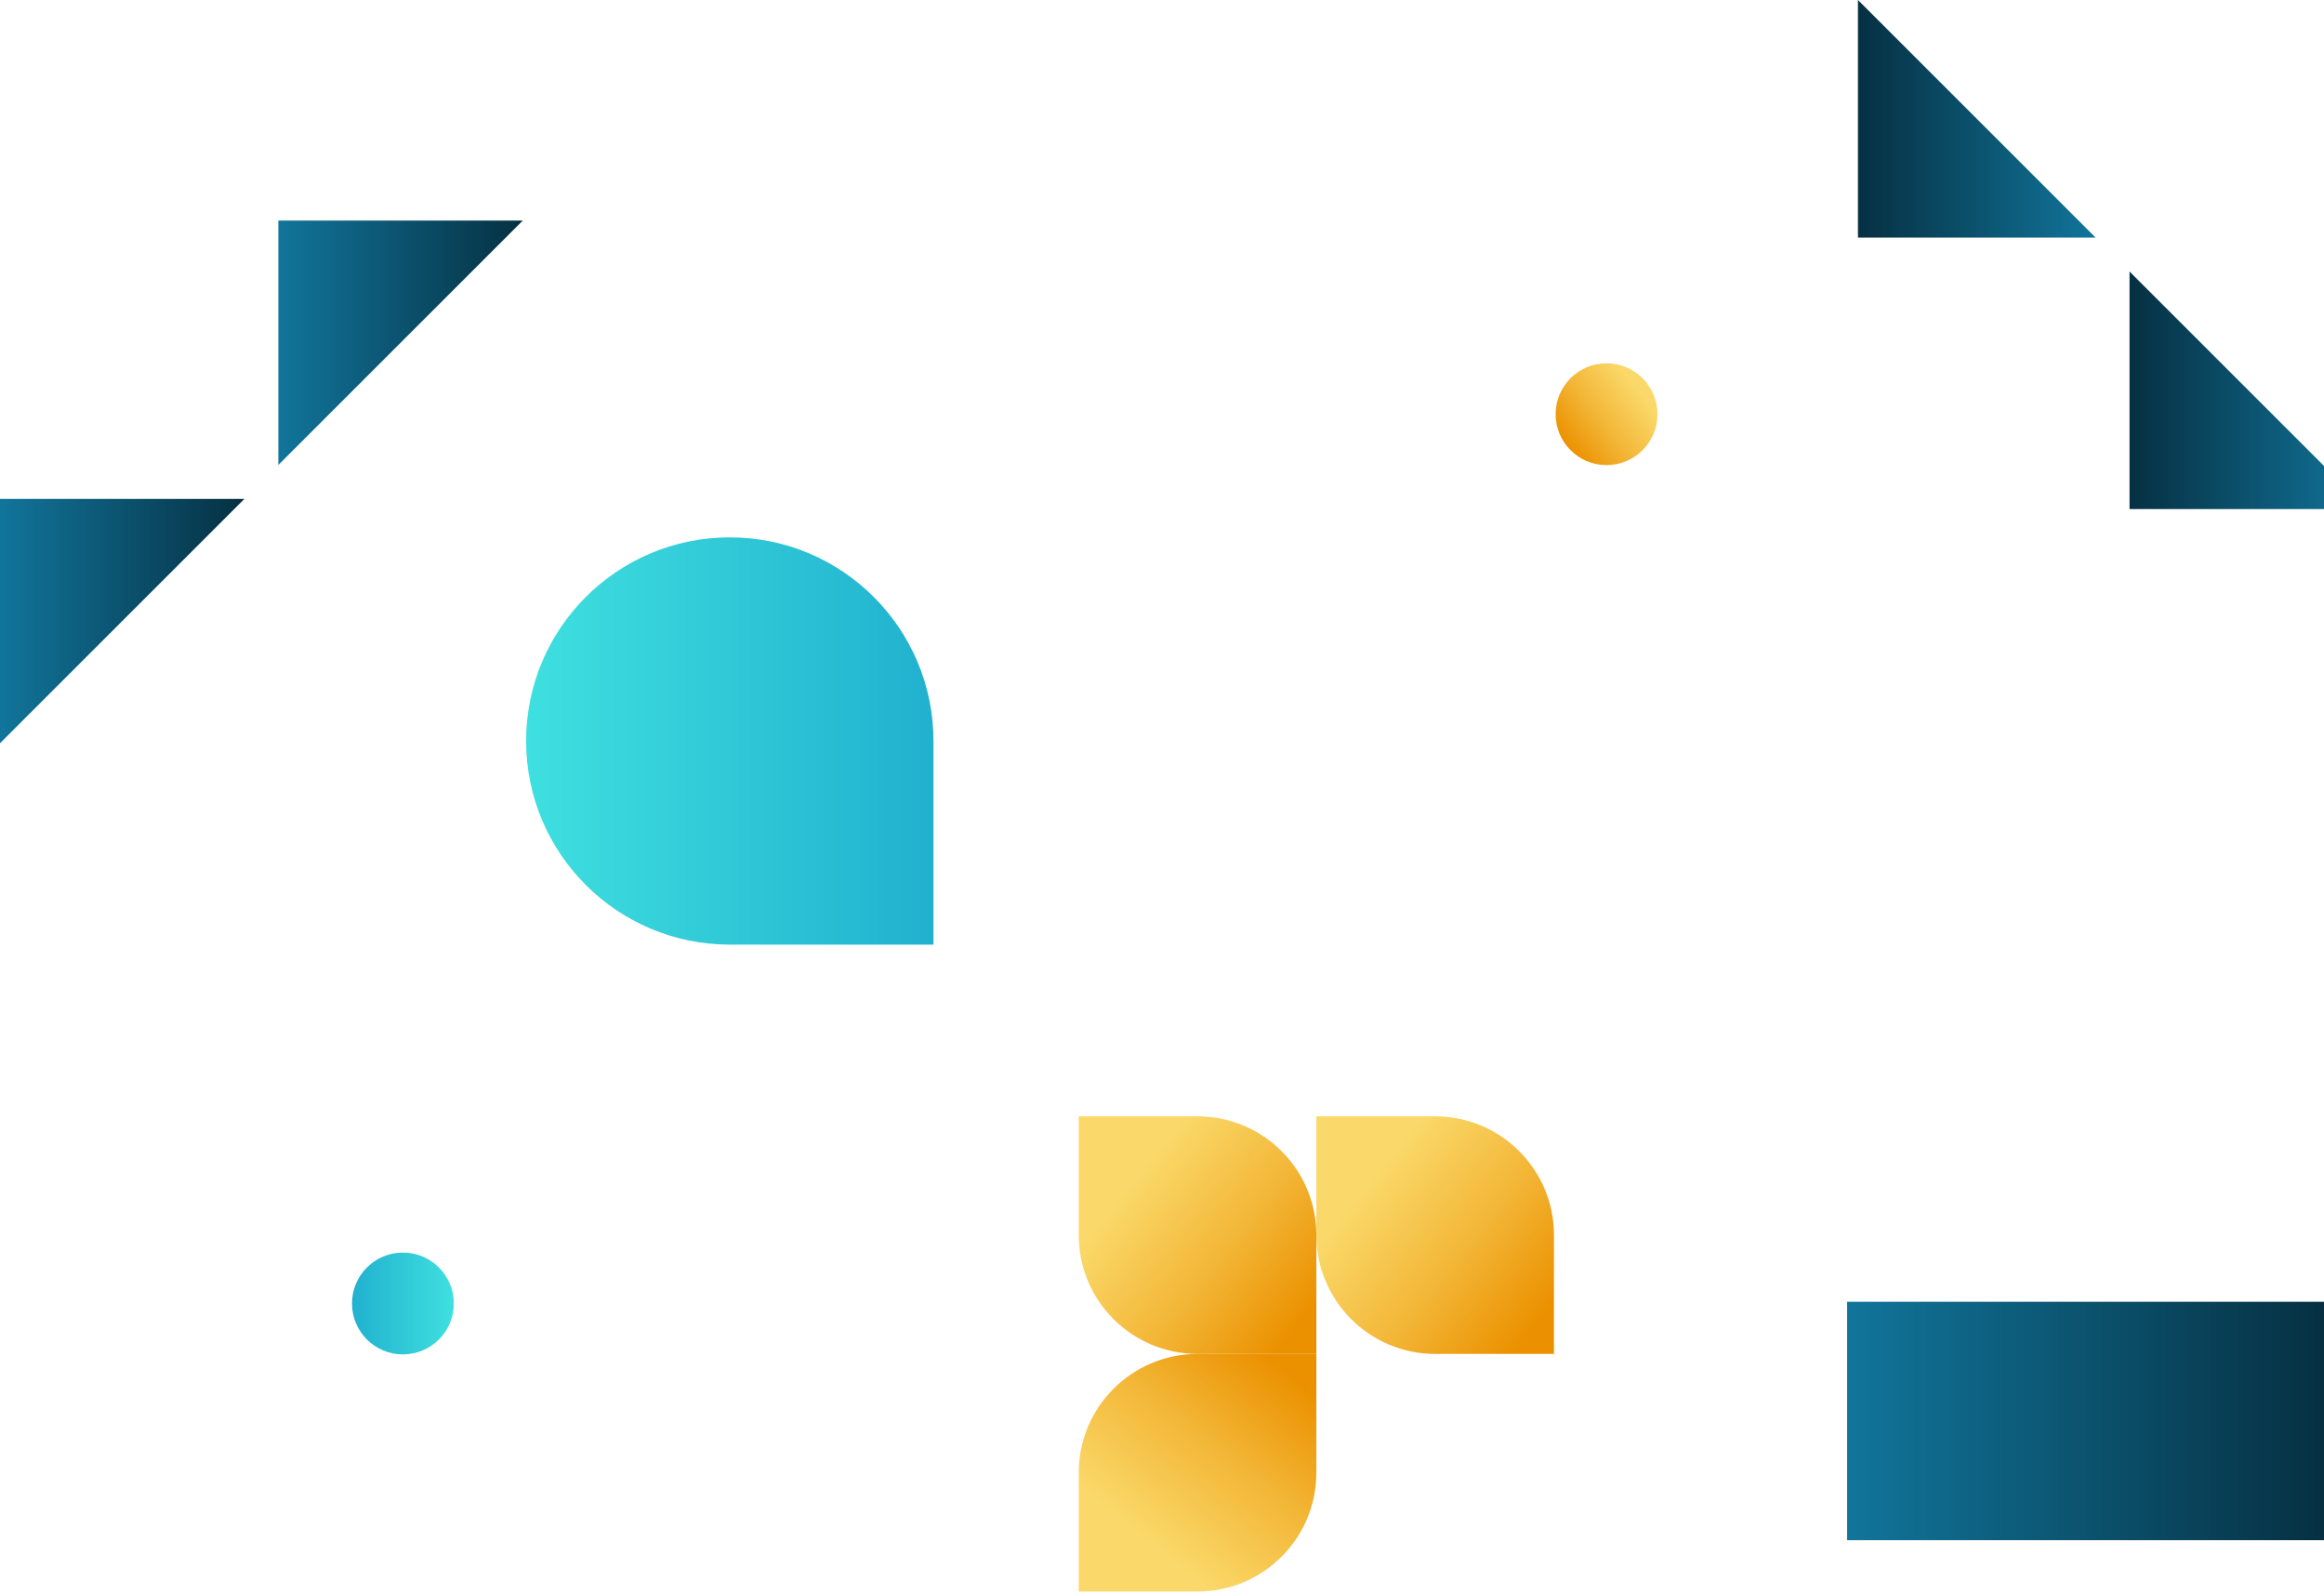 <svg width="614" height="421" viewBox="0 0 614 421" fill="none" xmlns="http://www.w3.org/2000/svg">
<rect width="126" height="63" transform="matrix(1 -8.74228e-08 -8.74228e-08 -1 488 407)" fill="url(#paint0_linear)"/>
<path d="M139 195.811C139 166.092 163.092 142 192.811 142C222.529 142 246.621 166.092 246.621 195.811V249.621H192.811C163.092 249.621 139 225.529 139 195.811Z" fill="url(#paint1_linear)"/>
<path d="M285 295H316.389C333.725 295 347.779 309.054 347.779 326.389V357.779H316.389C299.054 357.779 285 343.725 285 326.389V295Z" fill="url(#paint2_linear)"/>
<path d="M347.779 295H379.169C396.505 295 410.558 309.054 410.558 326.389V357.779H379.169C361.833 357.779 347.779 343.725 347.779 326.389V295Z" fill="url(#paint3_linear)"/>
<path d="M285 420.558L285 389.168C285 371.832 299.054 357.779 316.389 357.779L347.779 357.779L347.779 389.168C347.779 406.504 333.725 420.558 316.389 420.558L285 420.558Z" fill="url(#paint4_linear)"/>
<circle cx="106.453" cy="344.453" r="13.453" transform="rotate(180 106.453 344.453)" fill="url(#paint5_linear)"/>
<circle cx="424.453" cy="109.453" r="13.453" transform="rotate(180 424.453 109.453)" fill="url(#paint6_linear)"/>
<path d="M490.873 0L553.652 62.779H490.873V0Z" fill="url(#paint7_linear)"/>
<path d="M562.621 71.747L625.4 134.526H562.621V71.747Z" fill="url(#paint8_linear)"/>
<path d="M138.114 58.295L73.541 122.868V58.295H138.114Z" fill="url(#paint9_linear)"/>
<path d="M64.573 131.836L0 196.409V131.836H64.573Z" fill="url(#paint10_linear)"/>
<defs>
<linearGradient id="paint0_linear" x1="-6.83788e-07" y1="31.5" x2="126" y2="31.5" gradientUnits="userSpaceOnUse">
<stop stop-color="#11759B"/>
<stop offset="1" stop-color="#063042"/>
</linearGradient>
<linearGradient id="paint1_linear" x1="139" y1="195.811" x2="246.621" y2="195.811" gradientUnits="userSpaceOnUse">
<stop stop-color="#3FE0E0"/>
<stop offset="1" stop-color="#21B1CF"/>
</linearGradient>
<linearGradient id="paint2_linear" x1="297.107" y1="314.282" x2="342.398" y2="350.604" gradientUnits="userSpaceOnUse">
<stop stop-color="#FAD96A"/>
<stop offset="0.521" stop-color="#F3B738"/>
<stop offset="1" stop-color="#EB9100"/>
</linearGradient>
<linearGradient id="paint3_linear" x1="359.887" y1="314.282" x2="405.177" y2="350.604" gradientUnits="userSpaceOnUse">
<stop stop-color="#FAD96A"/>
<stop offset="0.521" stop-color="#F3B738"/>
<stop offset="1" stop-color="#EB9100"/>
</linearGradient>
<linearGradient id="paint4_linear" x1="304.282" y1="408.45" x2="340.604" y2="363.16" gradientUnits="userSpaceOnUse">
<stop stop-color="#FAD96A"/>
<stop offset="0.521" stop-color="#F3B738"/>
<stop offset="1" stop-color="#EB9100"/>
</linearGradient>
<linearGradient id="paint5_linear" x1="93" y1="344.453" x2="119.905" y2="344.453" gradientUnits="userSpaceOnUse">
<stop stop-color="#3FE0E0"/>
<stop offset="1" stop-color="#21B1CF"/>
</linearGradient>
<linearGradient id="paint6_linear" x1="418.474" y1="119.318" x2="437.905" y2="104.669" gradientUnits="userSpaceOnUse">
<stop stop-color="#FAD96A"/>
<stop offset="0.521" stop-color="#F3B738"/>
<stop offset="1" stop-color="#EB9100"/>
</linearGradient>
<linearGradient id="paint7_linear" x1="553.652" y1="31.39" x2="490.873" y2="31.39" gradientUnits="userSpaceOnUse">
<stop stop-color="#11759B"/>
<stop offset="1" stop-color="#063042"/>
</linearGradient>
<linearGradient id="paint8_linear" x1="625.4" y1="103.137" x2="562.621" y2="103.137" gradientUnits="userSpaceOnUse">
<stop stop-color="#11759B"/>
<stop offset="1" stop-color="#063042"/>
</linearGradient>
<linearGradient id="paint9_linear" x1="73.541" y1="90.581" x2="138.114" y2="90.581" gradientUnits="userSpaceOnUse">
<stop stop-color="#11759B"/>
<stop offset="1" stop-color="#063042"/>
</linearGradient>
<linearGradient id="paint10_linear" x1="-3.50428e-07" y1="164.122" x2="64.573" y2="164.122" gradientUnits="userSpaceOnUse">
<stop stop-color="#11759B"/>
<stop offset="1" stop-color="#063042"/>
</linearGradient>
</defs>
</svg>

